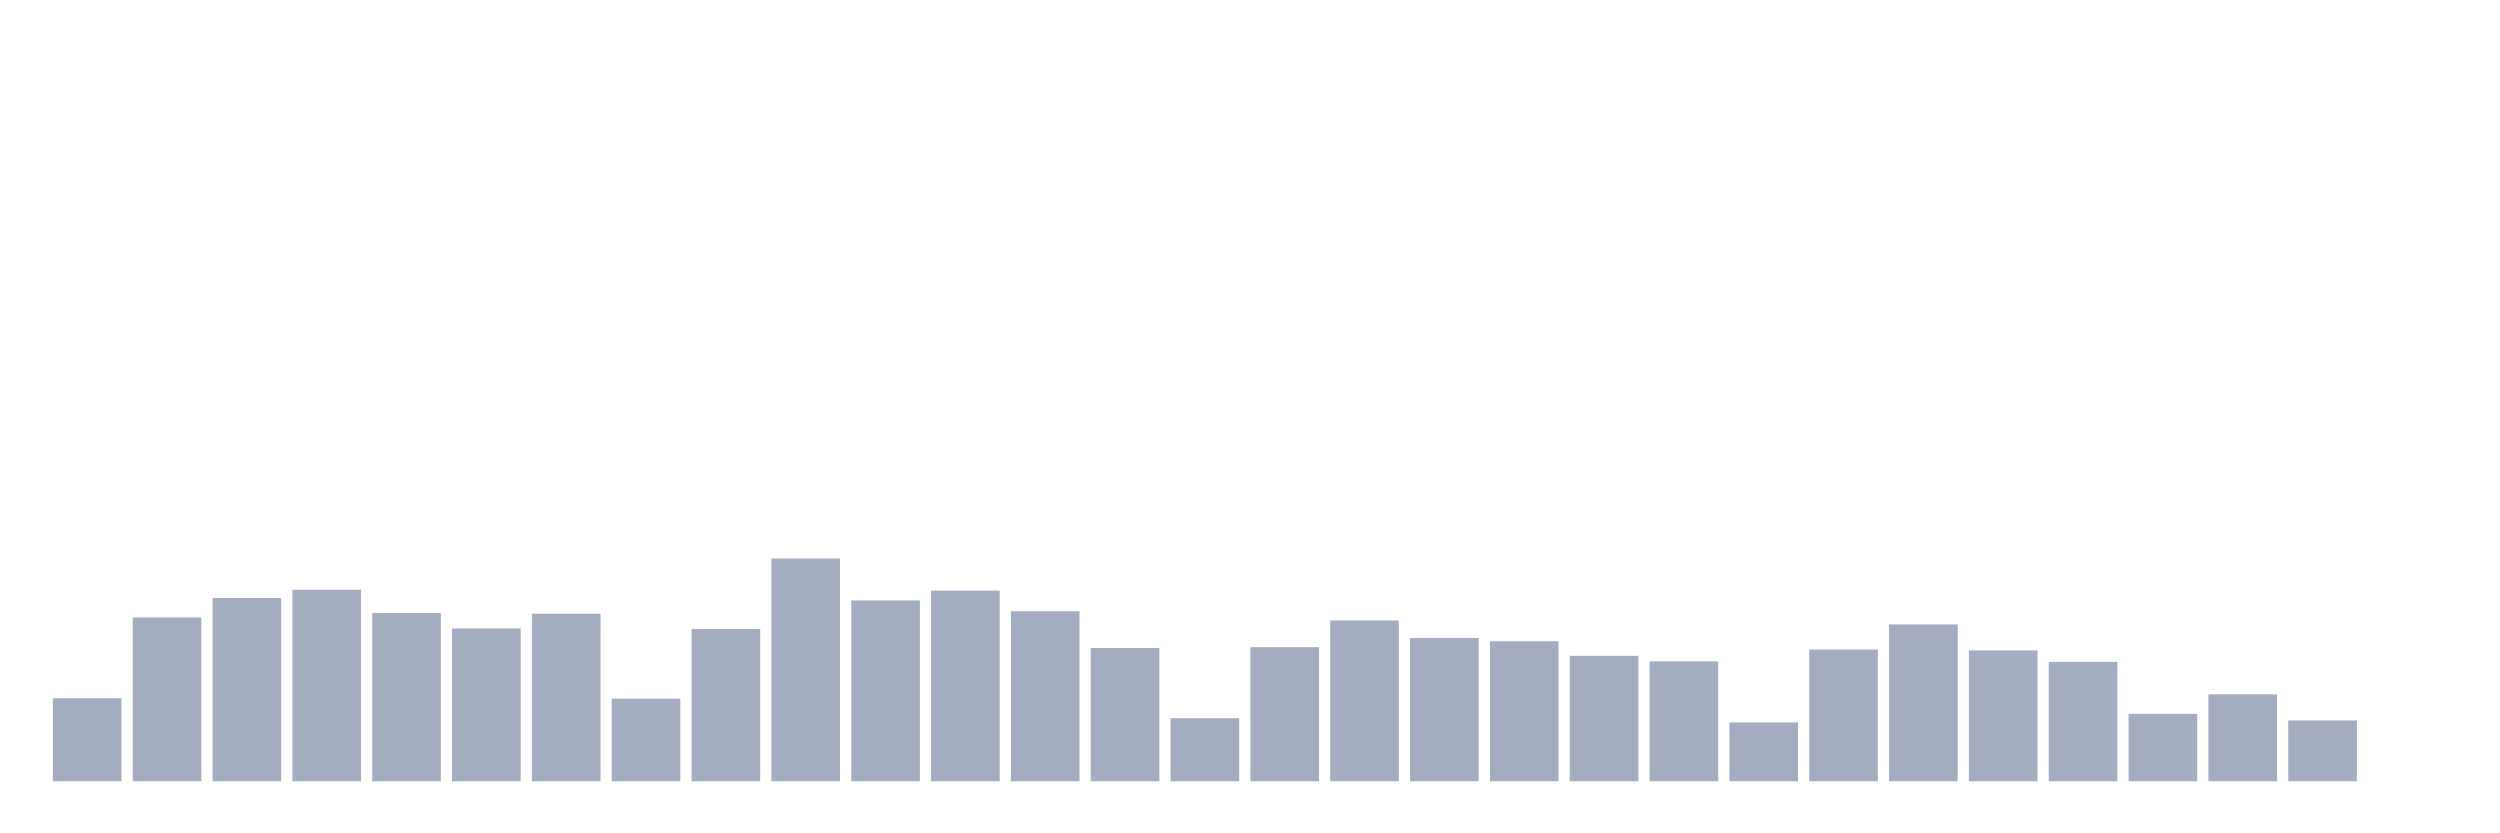 <svg xmlns="http://www.w3.org/2000/svg" viewBox="0 0 480 160"><g transform="translate(10,10)"><rect class="bar" x="0.153" width="13.175" y="124.059" height="15.941" fill="rgb(164,173,192)"></rect><rect class="bar" x="15.482" width="13.175" y="108.551" height="31.449" fill="rgb(164,173,192)"></rect><rect class="bar" x="30.81" width="13.175" y="104.822" height="35.178" fill="rgb(164,173,192)"></rect><rect class="bar" x="46.138" width="13.175" y="103.237" height="36.763" fill="rgb(164,173,192)"></rect><rect class="bar" x="61.466" width="13.175" y="107.702" height="32.298" fill="rgb(164,173,192)"></rect><rect class="bar" x="76.794" width="13.175" y="110.663" height="29.337" fill="rgb(164,173,192)"></rect><rect class="bar" x="92.123" width="13.175" y="107.83" height="32.17" fill="rgb(164,173,192)"></rect><rect class="bar" x="107.451" width="13.175" y="124.139" height="15.861" fill="rgb(164,173,192)"></rect><rect class="bar" x="122.779" width="13.175" y="110.775" height="29.225" fill="rgb(164,173,192)"></rect><rect class="bar" x="138.107" width="13.175" y="97.235" height="42.765" fill="rgb(164,173,192)"></rect><rect class="bar" x="153.436" width="13.175" y="105.286" height="34.714" fill="rgb(164,173,192)"></rect><rect class="bar" x="168.764" width="13.175" y="103.397" height="36.603" fill="rgb(164,173,192)"></rect><rect class="bar" x="184.092" width="13.175" y="107.35" height="32.65" fill="rgb(164,173,192)"></rect><rect class="bar" x="199.42" width="13.175" y="114.424" height="25.576" fill="rgb(164,173,192)"></rect><rect class="bar" x="214.748" width="13.175" y="127.884" height="12.116" fill="rgb(164,173,192)"></rect><rect class="bar" x="230.077" width="13.175" y="114.248" height="25.752" fill="rgb(164,173,192)"></rect><rect class="bar" x="245.405" width="13.175" y="109.127" height="30.873" fill="rgb(164,173,192)"></rect><rect class="bar" x="260.733" width="13.175" y="112.488" height="27.512" fill="rgb(164,173,192)"></rect><rect class="bar" x="276.061" width="13.175" y="113.112" height="26.888" fill="rgb(164,173,192)"></rect><rect class="bar" x="291.39" width="13.175" y="115.913" height="24.087" fill="rgb(164,173,192)"></rect><rect class="bar" x="306.718" width="13.175" y="116.985" height="23.015" fill="rgb(164,173,192)"></rect><rect class="bar" x="322.046" width="13.175" y="128.701" height="11.299" fill="rgb(164,173,192)"></rect><rect class="bar" x="337.374" width="13.175" y="114.713" height="25.287" fill="rgb(164,173,192)"></rect><rect class="bar" x="352.702" width="13.175" y="109.895" height="30.105" fill="rgb(164,173,192)"></rect><rect class="bar" x="368.031" width="13.175" y="114.873" height="25.127" fill="rgb(164,173,192)"></rect><rect class="bar" x="383.359" width="13.175" y="117.081" height="22.919" fill="rgb(164,173,192)"></rect><rect class="bar" x="398.687" width="13.175" y="127.052" height="12.948" fill="rgb(164,173,192)"></rect><rect class="bar" x="414.015" width="13.175" y="123.307" height="16.693" fill="rgb(164,173,192)"></rect><rect class="bar" x="429.344" width="13.175" y="128.333" height="11.667" fill="rgb(164,173,192)"></rect><rect class="bar" x="444.672" width="13.175" y="140" height="0" fill="rgb(164,173,192)"></rect></g></svg>